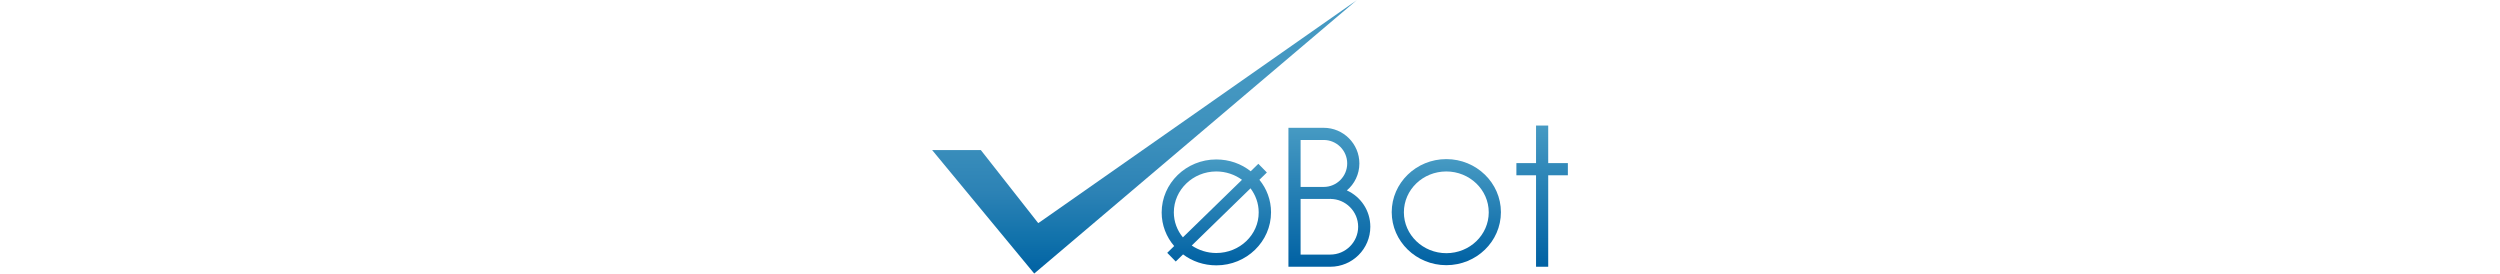 <svg id="Logo_small_v" height="40" xmlns="http://www.w3.org/2000/svg" xmlns:xlink="http://www.w3.org/1999/xlink" x="0px" y="0px"
								 		viewBox="0 0 365.6 157.3" style="enable-background:new 0 0 365.6 157.3;" xml:space="preserve"> <!-- viewBox="0 0 365.6 156.3" -->
    	<style type="text/css">
    		.st0{fill:url(#SVGID_1_);}
    		.st1{fill:url(#SVGID_2_);}
    		.st2{fill:url(#SVGID_3_);}
    		.st3{fill:url(#SVGID_4_);}
    		.st4{fill:url(#SVGID_5_);}
    	</style>
    	<linearGradient id="SVGID_1_" gradientUnits="userSpaceOnUse" x1="96.426" y1="158.226" x2="96.426" y2="3.045">
    		<stop  offset="0" style="stop-color:#0061A3"/>
    		<stop  offset="0.136" style="stop-color:#1172AB"/>
    		<stop  offset="0.306" style="stop-color:#2C82B5"/>
    		<stop  offset="0.491" style="stop-color:#3B8FBC"/>
    		<stop  offset="0.703" style="stop-color:#4497C1"/>
    		<stop  offset="1" style="stop-color:#469AC3"/>
    	</linearGradient>
    	<path class="st0 st" id="Big_v" d="M 0 86.3 C 0.367 86.3 0.733 86.3 1.1 86.3 C 9.367 86.3 17.633 86.3 25.9 86.3 L 28 86.3 C 39 100.3 50 114.3 61 128.3 L 62.1 127.6 C 62.433 127.367 62.767 127.133 63.1 126.9 L 241.2 2.2 L 243.1 0.9 C 243.5 0.6 243.9 0.3 244.3 0 C 244.186 0.096 244.073 0.193 243.959 0.289 L 59.9 156.3 C 59.5 156.633 59.1 156.967 58.7 157.3 L 0 86.3"/>  <!-- The small "v" path -->
    	<path class="st0 st" id="Big_v_hidden" style="fill: #00a754; opacity: 0;" d="M 0 86.3 C 0.367 86.3 0.733 86.3 1.1 86.3 C 9.367 86.3 17.633 86.3 25.9 86.3 L 28 86.3 C 39 100.3 50 114.3 61 128.3 L 62.1 127.6 C 62.433 127.367 62.767 127.133 63.1 126.9 L 241.2 2.2 L 243.1 0.9 C 243.5 0.6 243.9 0.3 244.3 0 C 244.186 0.096 244.073 0.193 243.959 0.289 L 59.9 156.3 C 59.5 156.633 59.1 156.967 58.7 157.3 L 0 86.3"/>  <!-- The small "v" path -->
    	<linearGradient id="SVGID_2_" gradientUnits="userSpaceOnUse" x1="295.673" y1="152.511" x2="295.673" y2="91.61">
    		<stop  offset="0" style="stop-color:#0061A3"/>
    		<stop  offset="1" style="stop-color:#469AC3"/>
    	</linearGradient>
    	<path class="st1 st" d="M295.7,152.5c-17.3,0-31.4-13.7-31.4-30.5c0-16.8,14.1-30.5,31.4-30.5c17.3,0,31.4,13.7,31.4,30.5
    		C327.1,138.9,313,152.5,295.7,152.5z M295.7,98.6c-13.5,0-24.4,10.5-24.4,23.5s11,23.5,24.4,23.5c13.5,0,24.4-10.5,24.4-23.5
    		S309.1,98.6,295.7,98.6z"/>
    	<linearGradient id="SVGID_3_" gradientUnits="userSpaceOnUse" x1="163.429" y1="152.511" x2="163.429" y2="91.61">
    		<stop  offset="0" style="stop-color:#0061A3"/>
    		<stop  offset="1" style="stop-color:#469AC3"/>
    	</linearGradient>
    	<path class="st2 st" d="M188.2,103.4l4.3-4.2l-4.9-5l-4.4,4.3c-5.4-4.3-12.3-6.8-19.8-6.8c-17.3,0-31.4,13.7-31.4,30.5
    		c0,7.3,2.7,14.1,7.2,19.3l-4,3.9l4.9,5l4.2-4.1c5.3,4,11.9,6.3,19.2,6.3c17.3,0,31.4-13.7,31.4-30.5
    		C194.9,115,192.4,108.5,188.2,103.4z M139,122.1c0-12.9,11-23.5,24.4-23.5c5.5,0,10.7,1.8,14.8,4.8l-34,33.1
    		C140.9,132.5,139,127.5,139,122.1z M163.4,145.5c-5.2,0-10.1-1.6-14.1-4.3l33.8-32.9c2.9,3.9,4.7,8.6,4.7,13.8
    		C187.9,135,176.9,145.5,163.4,145.5z"/>
    	<linearGradient id="SVGID_4_" gradientUnits="userSpaceOnUse" x1="350.799" y1="153.446" x2="350.799" y2="72.171">
    		<stop  offset="0" style="stop-color:#0061A3"/>
    		<stop  offset="1" style="stop-color:#469AC3"/>
    	</linearGradient>
    	<polygon class="st3 st" points="365.6,93.8 354.3,93.8 354.3,72.2 347.3,72.2 347.3,93.8 336,93.8 336,100.8 347.3,100.8 347.3,153.4
    		354.3,153.4 354.3,100.8 365.6,100.8 "/>
    	<linearGradient id="SVGID_5_" gradientUnits="userSpaceOnUse" x1="228.455" y1="153.446" x2="228.455" y2="73.532">
    		<stop  offset="0" style="stop-color:#0061A3"/>
    		<stop  offset="1" style="stop-color:#469AC3"/>
    	</linearGradient>
    	<path class="st4 st" d="M238.5,109.5c4.4-3.7,7.2-9.3,7.2-15.5c0-11.3-9.2-20.5-20.5-20.5h-13.3h-7v7v26.9v7v32v7h7H229
    		c12.7,0,23-10.3,23-23C252,121.1,246.5,113.1,238.5,109.5z M229,114.4l-0.2-0.3c0,0,0.1,0,0.1,0L229,114.4z M211.9,80.5h13.3v0
    		c7.4,0,13.5,6,13.5,13.5c0,7.4-6,13.5-13.5,13.5l0,0h-13.3V80.5z M229,146.4L229,146.4l-17.1,0v-32H229l0,0c8.8,0,16,7.2,16,16
    		S237.8,146.4,229,146.4z"/>
</svg>